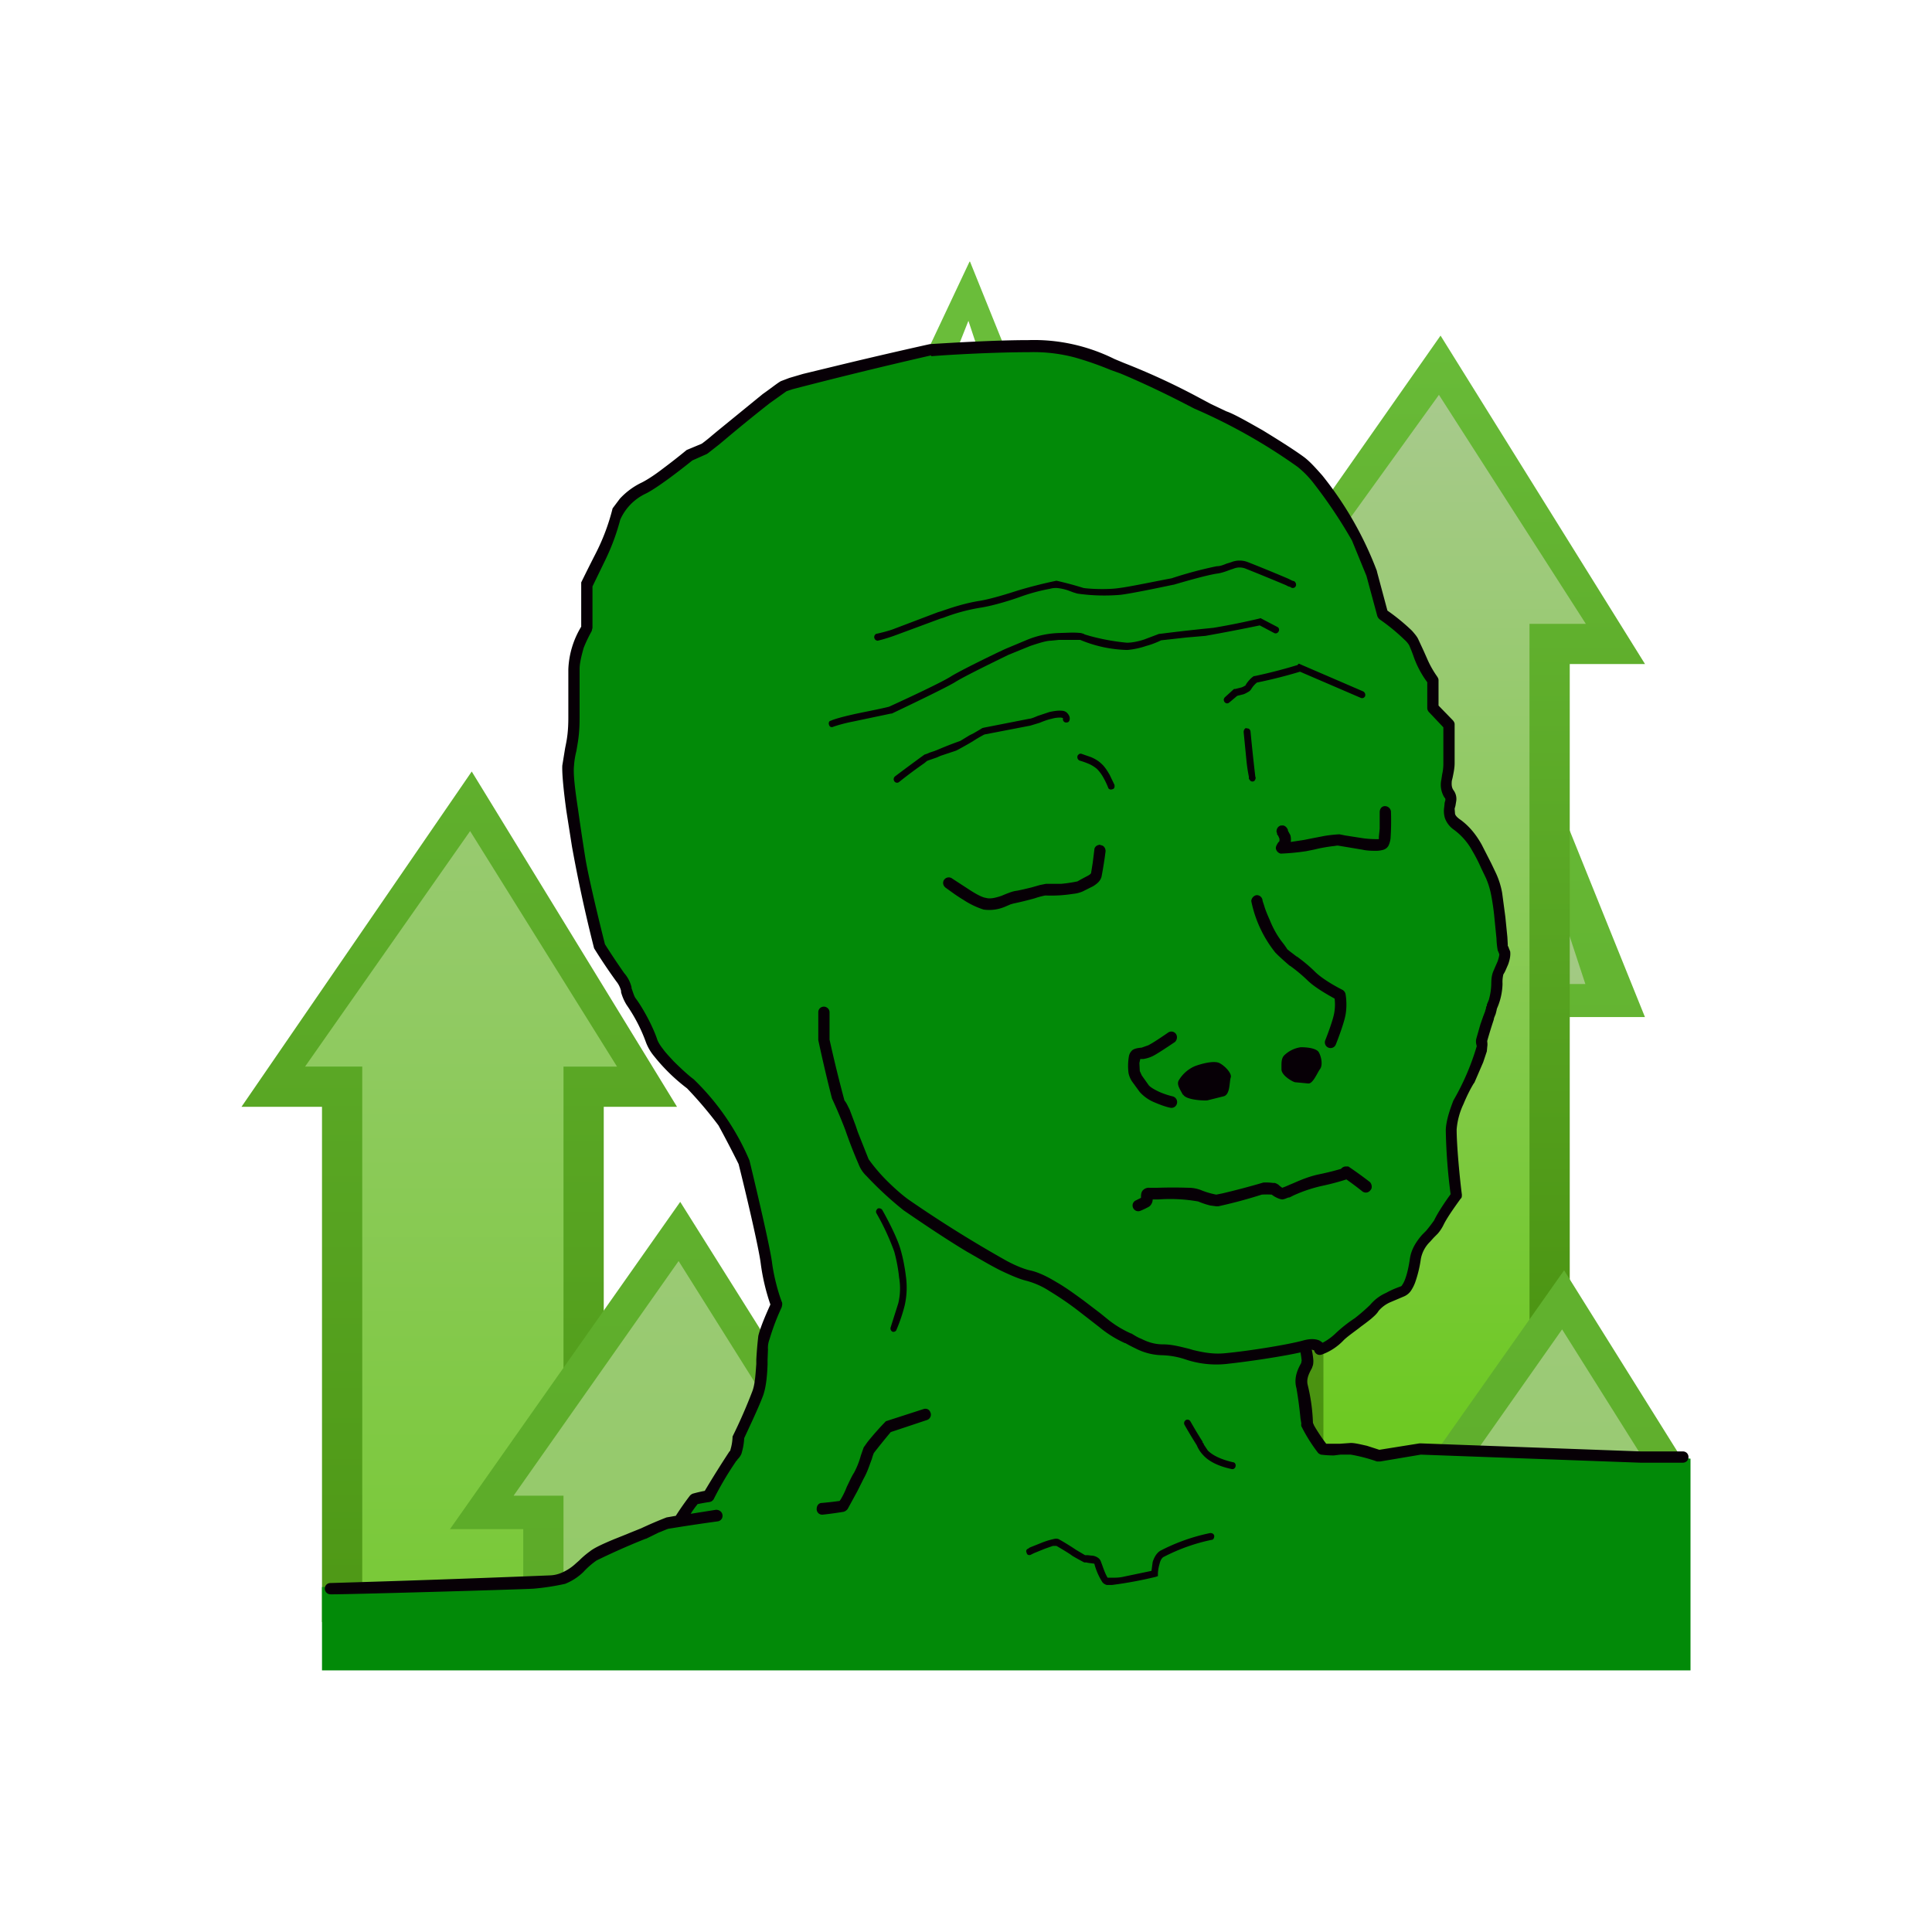 <svg xmlns="http://www.w3.org/2000/svg" width="1em" height="1em" viewBox="0 0 24 24"><g fill="none"><path fill="url(#IconifyId195ad048a32870fdf142386)" d="M7.27 13.445V19.9H4.207v-6.45h-.81l2.46-3.49l2.18 3.49H7.27z"/><path fill="url(#IconifyId195ad048a32870fdf142387)" d="m5.86 9.584l2.55 4.165H7.5v6.4H4v-6.4H3zm-2.07 3.665h.71v6.485H7V13.25h.665L5.84 10.324z"/><path fill="url(#IconifyId195ad048a32870fdf142388)" d="M18.85 12.43v1.334h-1.51V12.43h-.81l1.85-3.89l1.69 3.89z"/><path fill="url(#IconifyId195ad048a32870fdf142389)" d="m18.57 8.014l1.864 4.62h-1.63v1.4H17.39v-1.4h-1zm-1.396 4.21h.62v1.4h.6v-1.4h1.3L18.55 8.749l-1.37 3.475z"/><path fill="#6ABD3A" d="m12.05 3.25l1.864 4.62h-1.63v1.405h-1.42v-1.4h-1l2.18-4.625zm-1.4 4.21h.62v1.4h.61v-1.4h1.3l-1.15-3.475l-1.376 3.475z"/><path fill="url(#IconifyId195ad048a32870fdf142390)" d="M19.3 8.025V18.31h-3.065V8.025h-.81l2.46-3.49l2.185 3.49z"/><path fill="url(#IconifyId195ad048a32870fdf142391)" d="m17.895 4.169l2.54 4.08H19.5v10.265h-3.465V8.25h-1zm-2.075 3.58h.62v10.35H19V7.75h.7l-1.825-2.845l-2.05 2.845z"/><path fill="url(#IconifyId195ad048a32870fdf142392)" d="M9.86 18.785v1.61H6.8v-1.61h-.81l2.46-3.49l2.18 3.49z"/><path fill="url(#IconifyId195ad048a32870fdf142393)" d="M8.45 14.93L11 18.99h-.934v1.505H6.5v-1.5h-.91zm-2.07 3.65H7v1.5h2.66v-1.5h.6l-1.83-2.915z"/><path fill="url(#IconifyId195ad048a32870fdf142394)" d="M20.84 18.574v1.91h-3.07v-.85h-.81l2.46-3.49z"/><path fill="url(#IconifyId195ad048a32870fdf142395)" d="m19.43 15.78l1.54 2.464l-.14 2.3h-3.265v-.7h-1zm-2.075 3.65h.615v.7h2.665v-.7l-.08-1.086l-1.15-1.83z"/><path fill="#028A08" d="M18.44 18.015c.35-.01 2.2.065 2.56.105v2.63H4v-1.035l3.01-.11l.325-.235c.13-.07.4-.225.44-.26c.06-.04.64-.225.67-.25l.175-.21l.13-.07l.25-.415l.13-.245l.25-.49c.055-.095.07-.2.115-.41c.04-.17.015-.405 0-.5l.14-.35l-.05-.3l-.19-.89a2.7 2.7 0 0 0-.235-.7l-.415-.63l-.465-.47l-.315-.565l-.225-.435l-.19-.3l-.17-.34c-.05-.22-.18-.755-.25-1.15a4.4 4.4 0 0 1-.05-.965l.05-.375v-.67l.115-.51l.065-.545l.06-.275a9 9 0 0 0 .225-.5l.2-.4c.015-.045.44-.285.65-.4c.085-.04.245-.13.26-.15c.02-.01.3-.265.44-.385l.68-.47l.485-.11l1-.255c.34-.025 1.125-.07 1.575-.075c.45 0 .965.185 1.17.275l1.775.925c.16.1.525.37.735.65c.206.316.366.659.475 1.02l.135.46l.315.3c.08.13.235.395.235.425s.05.25.07.365l.22.25l-.065.65l.065.46c.015.04.06.125.08.14c.025.025.34.455.45.65c.09.15.12.635.125.85c-.01.085-.03.26-.055.29c-.03.045-.11.53-.145.595c-.025.05-.035.27-.035.37l-.29.65c-.05.15-.15.45-.15.475l.075.68l-.415.69l-.16.375a.5.5 0 0 1-.09.15c-.015.01-.2.13-.22.135s-.185.155-.21.165c-.02 0-.335.26-.485.39l-.13.04l-.135-.04v.135l-.08.3l.065.475c.06.11.185.335.205.35c.025.025.09.065.14.065l.58.055c.015 0 .34-.05.415-.05c.07 0 .45.01.89 0z"/><path fill="#070006" d="M11.565 4.415q-.862.197-1.72.42l-.075.025l-.21.15q-.287.225-.565.46l-.06.05l-.14.11l-.015.01l-.18.08q-.14.113-.285.22c-.11.08-.225.16-.3.195a.65.65 0 0 0-.31.32q-.068.259-.185.5l-.16.33V7.8l-.01.04c-.025.045-.065.12-.1.21c-.025.09-.05.185-.05.26v.605c0 .17-.015.27-.03.355l-.01.06a1 1 0 0 0-.03.19c-.01.1.015.3.05.53q.042.3.09.6c.035.225.175.805.245 1.08q.116.183.24.36a.4.4 0 0 1 .09.175v.01c.02.055.03.095.05.125c.07.09.2.315.265.5q.015.054.075.13c.035.05.085.1.13.15c.1.1.2.19.25.225c.297.286.534.63.695 1.01c.08.33.25 1.05.28 1.265c.025.2.09.415.125.5c.005.02 0 .04-.005.06q-.09.192-.15.395a.3.3 0 0 0-.02.13l-.005.125v.06c-.005.125-.015.27-.055.385c-.06.16-.18.41-.235.53a.8.8 0 0 1-.035.195a.2.2 0 0 1-.05.07v.005l-.015.015l-.03.045a4 4 0 0 0-.25.43a.1.1 0 0 1-.026.025a.1.1 0 0 1-.034.01a2 2 0 0 0-.14.025l-.015.02a1 1 0 0 0-.07.1l.315-.05c.04 0 .075.025.08.065a.07.07 0 0 1-.013.052a.07.07 0 0 1-.047.027q-.3.041-.6.09c-.02 0-.07.026-.135.05l-.155.076H8.02q-.31.123-.61.27q-.09.063-.165.145a.7.7 0 0 1-.225.145a3 3 0 0 1-.39.06c-.15.01-2.425.075-2.525.07a.07.07 0 0 1-.07-.07c0-.04.03-.07.07-.07q1.363-.04 2.725-.095a.4.4 0 0 0 .14-.03a.6.6 0 0 0 .185-.12l.04-.035q.06-.061.135-.115c.055-.045.18-.1.3-.15l.335-.135a5 5 0 0 1 .315-.135l.115-.02q.083-.13.175-.25a.1.1 0 0 1 .035-.025q.075-.021.15-.035q.15-.252.31-.495h.005l.005-.02a.6.6 0 0 0 .025-.16q.136-.275.245-.56c.035-.09.04-.215.05-.34v-.055q.008-.148.025-.295c.03-.125.11-.3.15-.39a2.6 2.6 0 0 1-.12-.51c-.025-.2-.19-.9-.275-1.235a14 14 0 0 0-.25-.48a5 5 0 0 0-.39-.46a2.3 2.3 0 0 1-.41-.4a.6.6 0 0 1-.1-.17a2 2 0 0 0-.24-.465a.6.6 0 0 1-.07-.16v-.015a.3.3 0 0 0-.06-.12a7 7 0 0 1-.275-.41q-.16-.628-.275-1.265l-.07-.445c-.03-.22-.055-.45-.05-.56l.035-.215l.01-.05c.015-.075.03-.17.03-.33v-.6a1.1 1.1 0 0 1 .16-.53v-.55q.086-.176.175-.35q.141-.273.215-.57l.09-.12A.9.9 0 0 1 7.96 6c.055-.025.16-.09.27-.175q.153-.114.3-.235l.18-.075l.01-.005q.065-.048.125-.1l.06-.05l.57-.465c.1-.07.18-.135.225-.16l.105-.04l.17-.05l.495-.12q.54-.13 1.08-.25c.235-.015.81-.05 1.225-.05c.37-.012.738.07 1.07.235l.12.05q.478.187.93.43l.15.08l.19.09c.09.03.265.13.45.235c.18.11.38.235.51.33c.075.055.15.14.23.23c.288.358.518.76.68 1.19V7.1l.13.485q.162.113.305.25c.035.04.065.075.08.11l.065.14l.04.09q.051.12.125.225c.01.015.02.03.02.05v.315l.175.18c.015.015.025.035.025.05v.485c0 .065-.015.13-.025.18l-.01.04c-.005.055 0 .085.02.115a.18.18 0 0 1 .035.135l-.01.06l-.01.035l.005.065c.005.02.025.045.07.075c.115.085.195.19.26.305l.12.235l.055.115a1 1 0 0 1 .08.25l.04.3l.025.25l.005.09v.02l.01.015v.005l.02.05c.005.04 0 .09-.025.16l-.035.08l-.01.02l-.015.025a.4.4 0 0 0-.01.115a.8.8 0 0 1-.07.31l-.005.025l-.01.04l-.02.05l-.005.025q-.043.129-.08.26v.01a.2.2 0 0 1 0 .065l-.005.055l-.045.135l-.11.255l-.005.005c-.035.055-.085.15-.13.26a.9.9 0 0 0-.085.315c0 .205.04.62.065.81c0 .02 0 .04-.015.05c-.05.07-.16.22-.21.32a.5.5 0 0 1-.075.115l-.05.05l-.045.05a.4.4 0 0 0-.115.215a1.5 1.5 0 0 1-.07.29a.5.5 0 0 1-.05.1a.2.2 0 0 1-.09.075l-.165.07a.4.4 0 0 0-.15.11c-.02.035-.055.065-.095.1a3 3 0 0 1-.125.095l-.025.02c-.08.06-.15.11-.19.15a.7.7 0 0 1-.265.175c-.05.02-.09-.01-.1-.05l-.03-.01q.015.067.02.135c0 .025 0 .055-.015.085v.005c-.035.065-.075.135-.055.215q.057.231.065.47l.015.035q.068.117.15.225h.165l.14-.01c.055 0 .13.02.2.035l.155.05l.5-.08h.01l2.735.1h.525c.04 0 .07.03.07.07s-.03.07-.07.07h-.53l-2.725-.1l-.505.085h-.04a2 2 0 0 0-.325-.085h-.13l-.08.01q-.08 0-.16-.01a.1.1 0 0 1-.035-.02a2 2 0 0 1-.21-.335a.1.1 0 0 1 0-.03v-.005l-.01-.06a5 5 0 0 0-.05-.375c-.04-.14.03-.26.06-.315v-.01l.005-.015a1 1 0 0 0-.015-.105c-.22.05-.65.115-.935.145a1.2 1.2 0 0 1-.5-.06a1 1 0 0 0-.285-.05a.75.75 0 0 1-.33-.085a2 2 0 0 1-.125-.065h-.005a1.4 1.4 0 0 1-.32-.2l-.29-.225a4 4 0 0 0-.325-.22a1 1 0 0 0-.29-.13c-.085-.02-.2-.07-.325-.13c-.13-.065-.27-.15-.42-.235c-.29-.175-.59-.38-.78-.51a4.4 4.4 0 0 1-.46-.425a.4.4 0 0 1-.1-.15a6 6 0 0 1-.165-.425a6 6 0 0 0-.165-.39q-.092-.36-.17-.725v-.345c0-.04.03-.07.07-.07c.035 0 .07.03.07.07v.34q.084.38.185.755l.015.02l.015.025l.035.07l.075.2l.025.075l.135.34q.102.142.225.265c.1.1.215.2.29.25q.581.4 1.195.745c.12.065.225.105.29.12c.1.02.215.075.33.145c.115.065.23.15.34.23l.21.16l.08.065q.137.113.3.185h.005c.04.025.08.05.12.065c.08.04.165.07.27.07c.115 0 .22.03.325.055l.05.015c.125.03.25.055.4.04c.315-.03.8-.11.975-.16q.114-.03.19 0a.2.2 0 0 1 .045.03a.7.7 0 0 0 .165-.12q.11-.103.235-.185q.1-.078.19-.165a.54.54 0 0 1 .2-.15c.07-.04.14-.065.18-.08c0 0 .01 0 .02-.02a.3.3 0 0 0 .035-.07c.025-.065.045-.155.06-.26c.02-.125.09-.22.15-.29l.05-.05q.053-.063.1-.13c.05-.105.15-.25.205-.325a7 7 0 0 1-.06-.8c.005-.115.05-.25.095-.365q.186-.321.29-.675a.2.2 0 0 1-.01-.06c0-.025.01-.05.015-.07l.04-.14l.035-.1l.025-.065v-.005l.01-.03c0-.01 0-.02.01-.03v-.015l.025-.06a.8.8 0 0 0 .03-.19c0-.085.01-.13.03-.175l.015-.035l.035-.08c.02-.06.02-.08.02-.085l-.005-.015l-.015-.035a1 1 0 0 1-.015-.145l-.025-.25a3 3 0 0 0-.04-.285a1 1 0 0 0-.065-.215l-.06-.125a2 2 0 0 0-.11-.215a.8.8 0 0 0-.225-.26a.3.3 0 0 1-.115-.145a.3.3 0 0 1-.01-.135l.005-.045v-.01l.01-.035c0-.015 0-.025-.01-.03a.3.3 0 0 1-.04-.225l.01-.065a.6.6 0 0 0 .015-.135v-.45l-.175-.185a.08.08 0 0 1-.025-.05v-.325a1.2 1.2 0 0 1-.175-.335a2 2 0 0 0-.05-.125a.3.3 0 0 0-.06-.07a2.4 2.4 0 0 0-.305-.25a.1.1 0 0 1-.03-.04l-.135-.5l-.18-.44a6 6 0 0 0-.475-.71a1.2 1.2 0 0 0-.2-.205a7 7 0 0 0-1.285-.725l-.165-.085c-.235-.12-.51-.25-.75-.35l-.125-.045a4 4 0 0 0-.445-.155a2 2 0 0 0-.57-.065c-.405 0-.975.03-1.21.05z"/><path fill="#070006" d="M11.56 17.55a.07.07 0 0 1-.004.055a.07.07 0 0 1-.041.035l-.45.15a9 9 0 0 0-.21.26q-.015.038-.025.075l-.015.04c-.02.055-.045.13-.085.2l-.08.16l-.12.22a.1.1 0 0 1-.05.035q-.127.021-.255.035a.07.07 0 0 1-.057-.016a.07.07 0 0 1-.023-.054c0-.04.024-.075.065-.075a4 4 0 0 0 .22-.025l.014-.02q.045-.075.075-.155c.03-.06.06-.13.09-.175a1 1 0 0 0 .085-.215l.035-.1l.046-.065q.108-.135.23-.26l.464-.15c.04-.015.08.005.09.045m5.17-2.9a3 3 0 0 1-.3.08a1.8 1.8 0 0 0-.36.12l-.05.025c-.02 0-.035.01-.05.015a.2.2 0 0 1-.04.01a.2.2 0 0 1-.065-.02a.3.3 0 0 1-.066-.04a1 1 0 0 0-.124 0a6 6 0 0 1-.54.145h-.025l-.075-.01a1 1 0 0 1-.15-.05a2 2 0 0 0-.495-.025h-.07a.1.1 0 0 1-.01.045a.1.1 0 0 1-.036.045a1 1 0 0 1-.104.05a.07.07 0 0 1-.095-.04a.07.07 0 0 1 .001-.053a.07.07 0 0 1 .039-.037l.06-.03v-.015c0-.015 0-.05.02-.075a.1.1 0 0 1 .085-.035h.1q.192-.006.385 0c.065 0 .124.015.17.035a1 1 0 0 0 .175.05l.075-.015q.255-.06.51-.135q.06-.003.12.005h.02a.1.1 0 0 1 .035.015l.01.005l.005.005a.3.3 0 0 0 .045.035a1 1 0 0 0 .085-.035l.06-.025c.09-.04.2-.085.325-.11q.13-.027.26-.065a.08.08 0 0 1 .055-.03h.035q.138.093.27.195c.025.03.03.075.005.1a.07.07 0 0 1-.1.015a4 4 0 0 0-.2-.15zm-2.12-1.805c.02.03.014.075-.015.1c-.06.04-.2.135-.266.17a.4.4 0 0 1-.124.04h-.04v.005l-.01.045l.005.1l.025.055l.085.12c.02.025.07.055.135.085a1 1 0 0 0 .165.055a.073.073 0 0 1 .02.132a.07.07 0 0 1-.055.008c-.05-.01-.12-.035-.19-.065a.5.5 0 0 1-.186-.13l-.095-.13a.3.3 0 0 1-.044-.105a.7.7 0 0 1 .005-.21a.13.13 0 0 1 .05-.08a.2.2 0 0 1 .06-.02l.035-.005h.01l.085-.03c.06-.03.185-.115.25-.16a.07.07 0 0 1 .095.02m1-1.725a.07.07 0 0 1 .052.019a.07.07 0 0 1 .023.051l.02.06q.016.06.07.18c.06.15.13.245.175.3l.035.05l.005.01l.03.025l.085.065l.01.005c.07.05.155.12.22.185c.09.09.26.185.34.225c.02.01.035.03.04.05c.01.05.02.16 0 .265s-.09.29-.12.365a.07.07 0 0 1-.09.04a.07.07 0 0 1-.046-.067q0-.015.006-.028c.03-.075.095-.25.11-.335a.6.6 0 0 0 .005-.18c-.09-.05-.25-.14-.34-.23a2 2 0 0 0-.21-.175l-.01-.005a4 4 0 0 1-.15-.135l-.025-.025a1.5 1.5 0 0 1-.3-.64c0-.035.03-.07.065-.075"/><path fill="#070006" d="M14.699 13.599c.04.07.28.075.3.07l.2-.05c.085-.02.07-.175.09-.235c.015-.05-.07-.14-.135-.175c-.065-.04-.23.005-.31.035a.43.43 0 0 0-.2.175c-.03.05.01.105.05.18zm1.22-.315c0 .08.15.16.17.16l.16.015c.06.01.115-.135.15-.18c.035-.05.015-.15-.015-.205s-.155-.065-.225-.065a.37.37 0 0 0-.205.1c-.04.04-.035.1-.035.175m-2.25-2.785c.04 0 .065.035.065.075a5 5 0 0 1-.05.315c-.015.06-.065.095-.105.12l-.13.065a.4.4 0 0 1-.12.03q-.172.027-.345.02a1 1 0 0 0-.13.035a4 4 0 0 1-.265.065l-.035.01l-.07.03a.5.5 0 0 1-.265.035a1 1 0 0 1-.25-.12c-.085-.05-.17-.115-.22-.15a.1.1 0 0 1-.02-.02a.07.07 0 0 1-.012-.054a.07.07 0 0 1 .059-.055a.07.07 0 0 1 .053.014l.215.14c.085.055.16.095.205.1c.05.015.115 0 .19-.025l.06-.025l.04-.015a.4.4 0 0 1 .1-.025l.07-.015l.105-.025l.105-.03l.075-.015h.19q.1-.009.2-.03q.06-.034.12-.065c.04-.02.05-.035.05-.04l.02-.125l.02-.16c0-.04.035-.065.075-.065zm3.535-.485c.04 0 .07.03.075.065q.006.168-.005.335a.3.3 0 0 1-.025.09a.11.11 0 0 1-.075.055a.3.3 0 0 1-.075.01c-.05 0-.115 0-.18-.015l-.3-.05h-.01l-.03.005q-.129.014-.255.045l-.1.02q-.157.024-.315.03a.08.08 0 0 1-.06-.065c0-.025.01-.04.015-.05l.015-.025c.015-.01.015-.02.015-.02v-.025l-.015-.035l-.015-.02v-.015c-.005-.01-.01-.02-.005-.035a.07.07 0 0 1 .052-.059l.028-.001c.03.005.05.03.06.055v.01l.03.055a.2.2 0 0 1 .005.085l.165-.025l.1-.02l.155-.03q.092-.015.185-.02l.075.015l.225.035q.094.012.19.01v-.03l.01-.1v-.205c0-.04.025-.075.065-.075m-1.925-2.935c-.04.015-.09.035-.15.045c-.12.015-.415.1-.55.14h-.005c-.165.035-.525.11-.655.125q-.268.023-.535-.015l-.05-.015l-.04-.015a.6.6 0 0 0-.17-.04c-.015 0-.045 0-.08.01q-.19.035-.37.1c-.095.035-.33.11-.495.135a2.3 2.3 0 0 0-.46.125l-.035.01l-.54.2q-.119.045-.24.075a.05.05 0 0 1-.028-.01a.05.05 0 0 1-.015-.025a.045.045 0 0 1 .023-.05c.05-.01.17-.04.23-.065l.54-.205l.035-.01c.115-.04.29-.1.48-.13c.155-.025.385-.1.48-.13q.234-.07.475-.12q.169.038.335.09c.055.01.29.025.45 0c.125-.015.48-.09.645-.12a5 5 0 0 1 .56-.15c.05 0 .09-.02.13-.035l.05-.015a.28.28 0 0 1 .21 0q.251.099.5.205l.05.025l.02.005c.02.01.03.035.025.055a.04.04 0 0 1-.042.03a.04.04 0 0 1-.018-.005l-.015-.01c-.015 0-.03-.01-.05-.02q-.25-.105-.5-.205a.2.2 0 0 0-.15 0zm.38.6l.21.11c.02.01.025.035.015.055l-.01.013a.04.04 0 0 1-.045.007l-.18-.095q-.338.07-.675.13l-.235.02l-.315.035c-.04.02-.11.05-.185.07a1 1 0 0 1-.235.05a1.6 1.6 0 0 1-.585-.125h-.265l-.1.01c-.055 0-.15.03-.255.065l-.27.11c-.175.085-.555.27-.665.34c-.115.07-.575.29-.785.39h-.01l-.475.1c-.105.02-.205.05-.245.065c-.02.01-.045 0-.05-.025c-.01-.02 0-.05.02-.05c.04-.02.15-.05.26-.075c.105-.025.35-.07.465-.1c.22-.1.67-.31.775-.38c.115-.07.5-.26.675-.34l.275-.115q.18-.072.375-.08l.15-.005q.068-.002.135.005l.035.01l.005.005l.015.005l.05.015q.229.063.465.085c.06 0 .14-.015.215-.04l.185-.07h.01q.332-.042.665-.075q.287-.048.57-.115zm-2.745 1.3l-.115.035l-.57.11q-.075.039-.145.085q-.101.06-.205.115l-.195.065l-.045.02l-.115.04l-.01.005l-.03.025a6 6 0 0 0-.315.235a.04.04 0 0 1-.06-.01a.045.045 0 0 1 .01-.06q.18-.136.365-.27l.03-.01l.035-.015l.06-.02l.05-.02q.134-.057.27-.105l.115-.07l.05-.025l.06-.035l.05-.03l.02-.005l.56-.11c.02 0 .06-.015.105-.035l.15-.05c.05-.01.105-.02.15-.015c.025 0 .05.01.065.025c.02.02.035.045.035.07s-.01.05-.035.05a.04.04 0 0 1-.05-.04v-.015l-.025-.005c-.025 0-.065 0-.115.015c-.05.01-.1.03-.15.05m3.22-.735l.8.345c.02.01.03.035.025.055a.04.04 0 0 1-.022.025a.04.04 0 0 1-.033 0l-.755-.325a6 6 0 0 1-.535.135a.3.3 0 0 0-.07.08a.1.1 0 0 1-.045.04a.3.3 0 0 1-.05.025l-.08.02l-.095.08l-.014.01a.04.04 0 0 1-.033 0l-.013-.01a.05.05 0 0 1-.012-.034a.05.05 0 0 1 .017-.031l.11-.1h.015l.08-.02a.2.2 0 0 0 .04-.02h.005c.025-.05.075-.1.1-.115l.005-.005h.01q.265-.056.525-.135h.005zm-2.75 1.155q0-.009.005-.016l.012-.013a.04.04 0 0 1 .033-.006l.115.04c.05.02.1.05.135.085c.04.035.07.085.1.135l.06.125c.005.025 0 .05-.025.055c-.025.01-.05 0-.055-.025a1 1 0 0 0-.055-.115a.5.5 0 0 0-.08-.11a.4.4 0 0 0-.115-.07a1 1 0 0 0-.1-.035a.045.045 0 0 1-.03-.05m2.1-.35c.025-.005.045.01.05.035q.027.283.06.565c.01.015 0 .035-.01.05a.04.04 0 0 1-.032.009a.04.04 0 0 1-.028-.02l-.01-.014v-.025a2 2 0 0 1-.03-.2l-.035-.355c0-.025.015-.05.035-.05zm-4.585 5.965c.025-.01.05 0 .06.015c.06.105.19.35.23.5c.025.085.05.205.065.33c.016.118.011.239-.015.355a2 2 0 0 1-.107.315l-.012.01l-.015.006l-.016-.001a.045.045 0 0 1-.025-.055l.095-.3a.8.8 0 0 0 .01-.32a2 2 0 0 0-.06-.32a3 3 0 0 0-.22-.475a.04.04 0 0 1-.005-.033a.05.05 0 0 1 .02-.027zm4.185 4.065c0 .025-.01.05-.035.05a2.3 2.3 0 0 0-.59.21c-.025.01-.045.045-.055.09a.5.5 0 0 0-.02.115v.035l-.03.01a5 5 0 0 1-.54.1h-.065a.1.1 0 0 1-.055-.035a.8.8 0 0 1-.1-.23h-.005l-.075-.01l-.02-.005h-.025a3 3 0 0 1-.145-.08l-.035-.025a4 4 0 0 0-.165-.1h-.045l-.1.035l-.135.055l-.04.02c-.02.01-.05 0-.05-.025c-.015-.02 0-.05.02-.05c.005-.01.02-.015.03-.02l.15-.06a1 1 0 0 1 .155-.045c.02 0 .035 0 .05.01q.106.06.21.13l.11.065h.035l.04.005a.15.15 0 0 1 .098.037a.1.1 0 0 1 .022.033l.015.04c.02.055.04.115.07.165h.055c.04 0 .095 0 .155-.015l.335-.07l.015-.11c.015-.05.045-.11.095-.14q.294-.153.62-.22c.025 0 .045.01.05.035m-.35-1.44c.02-.01.045 0 .055.02q.072.127.15.25v.01c.01.01.015.015.015.025l.05.075c.05.05.14.105.31.145c.025 0 .04.025.035.05l-.005.016l-.012.013a.04.04 0 0 1-.033.006c-.185-.04-.29-.105-.35-.17a.4.4 0 0 1-.08-.12l-.005-.01a6 6 0 0 1-.15-.25a.045.045 0 0 1 .02-.06"/><defs><linearGradient id="IconifyId195ad048a32870fdf142386" x1="12.001" x2="12.001" y1="3.241" y2="27.493" gradientUnits="userSpaceOnUse"><stop stop-color="#AFCA9A"/><stop offset="1" stop-color="#60C90A"/></linearGradient><linearGradient id="IconifyId195ad048a32870fdf142387" x1="12.033" x2="12.033" y1="3.862" y2="26.679" gradientUnits="userSpaceOnUse"><stop stop-color="#6ABD3A"/><stop offset="1" stop-color="#438907"/></linearGradient><linearGradient id="IconifyId195ad048a32870fdf142388" x1="9.178" x2="9.178" y1="4.589" y2="50.709" gradientUnits="userSpaceOnUse"><stop stop-color="#AFCA9A"/><stop offset="1" stop-color="#60C90A"/></linearGradient><linearGradient id="IconifyId195ad048a32870fdf142389" x1="9.029" x2="9.029" y1="5.938" y2="45.967" gradientUnits="userSpaceOnUse"><stop stop-color="#6ABD3A"/><stop offset="1" stop-color="#438907"/></linearGradient><linearGradient id="IconifyId195ad048a32870fdf142390" x1="11.99" x2="11.99" y1="3.25" y2="20.75" gradientUnits="userSpaceOnUse"><stop stop-color="#AFCA9A"/><stop offset="1" stop-color="#60C90A"/></linearGradient><linearGradient id="IconifyId195ad048a32870fdf142391" x1="12.033" x2="12.033" y1="3.694" y2="20.499" gradientUnits="userSpaceOnUse"><stop stop-color="#6ABD3A"/><stop offset="1" stop-color="#438907"/></linearGradient><linearGradient id="IconifyId195ad048a32870fdf142392" x1="11.981" x2="11.981" y1="3.25" y2="50.517" gradientUnits="userSpaceOnUse"><stop stop-color="#AFCA9A"/><stop offset="1" stop-color="#60C90A"/></linearGradient><linearGradient id="IconifyId195ad048a32870fdf142393" x1="12.034" x2="12.034" y1="4.397" y2="47.715" gradientUnits="userSpaceOnUse"><stop stop-color="#6ABD3A"/><stop offset="1" stop-color="#438907"/></linearGradient><linearGradient id="IconifyId195ad048a32870fdf142394" x1="13.763" x2="13.763" y1="3.248" y2="58.793" gradientUnits="userSpaceOnUse"><stop stop-color="#AFCA9A"/><stop offset="1" stop-color="#60C90A"/></linearGradient><linearGradient id="IconifyId195ad048a32870fdf142395" x1="14.094" x2="14.094" y1="4.59" y2="55.18" gradientUnits="userSpaceOnUse"><stop stop-color="#6ABD3A"/><stop offset="1" stop-color="#438907"/></linearGradient></defs></g></svg>